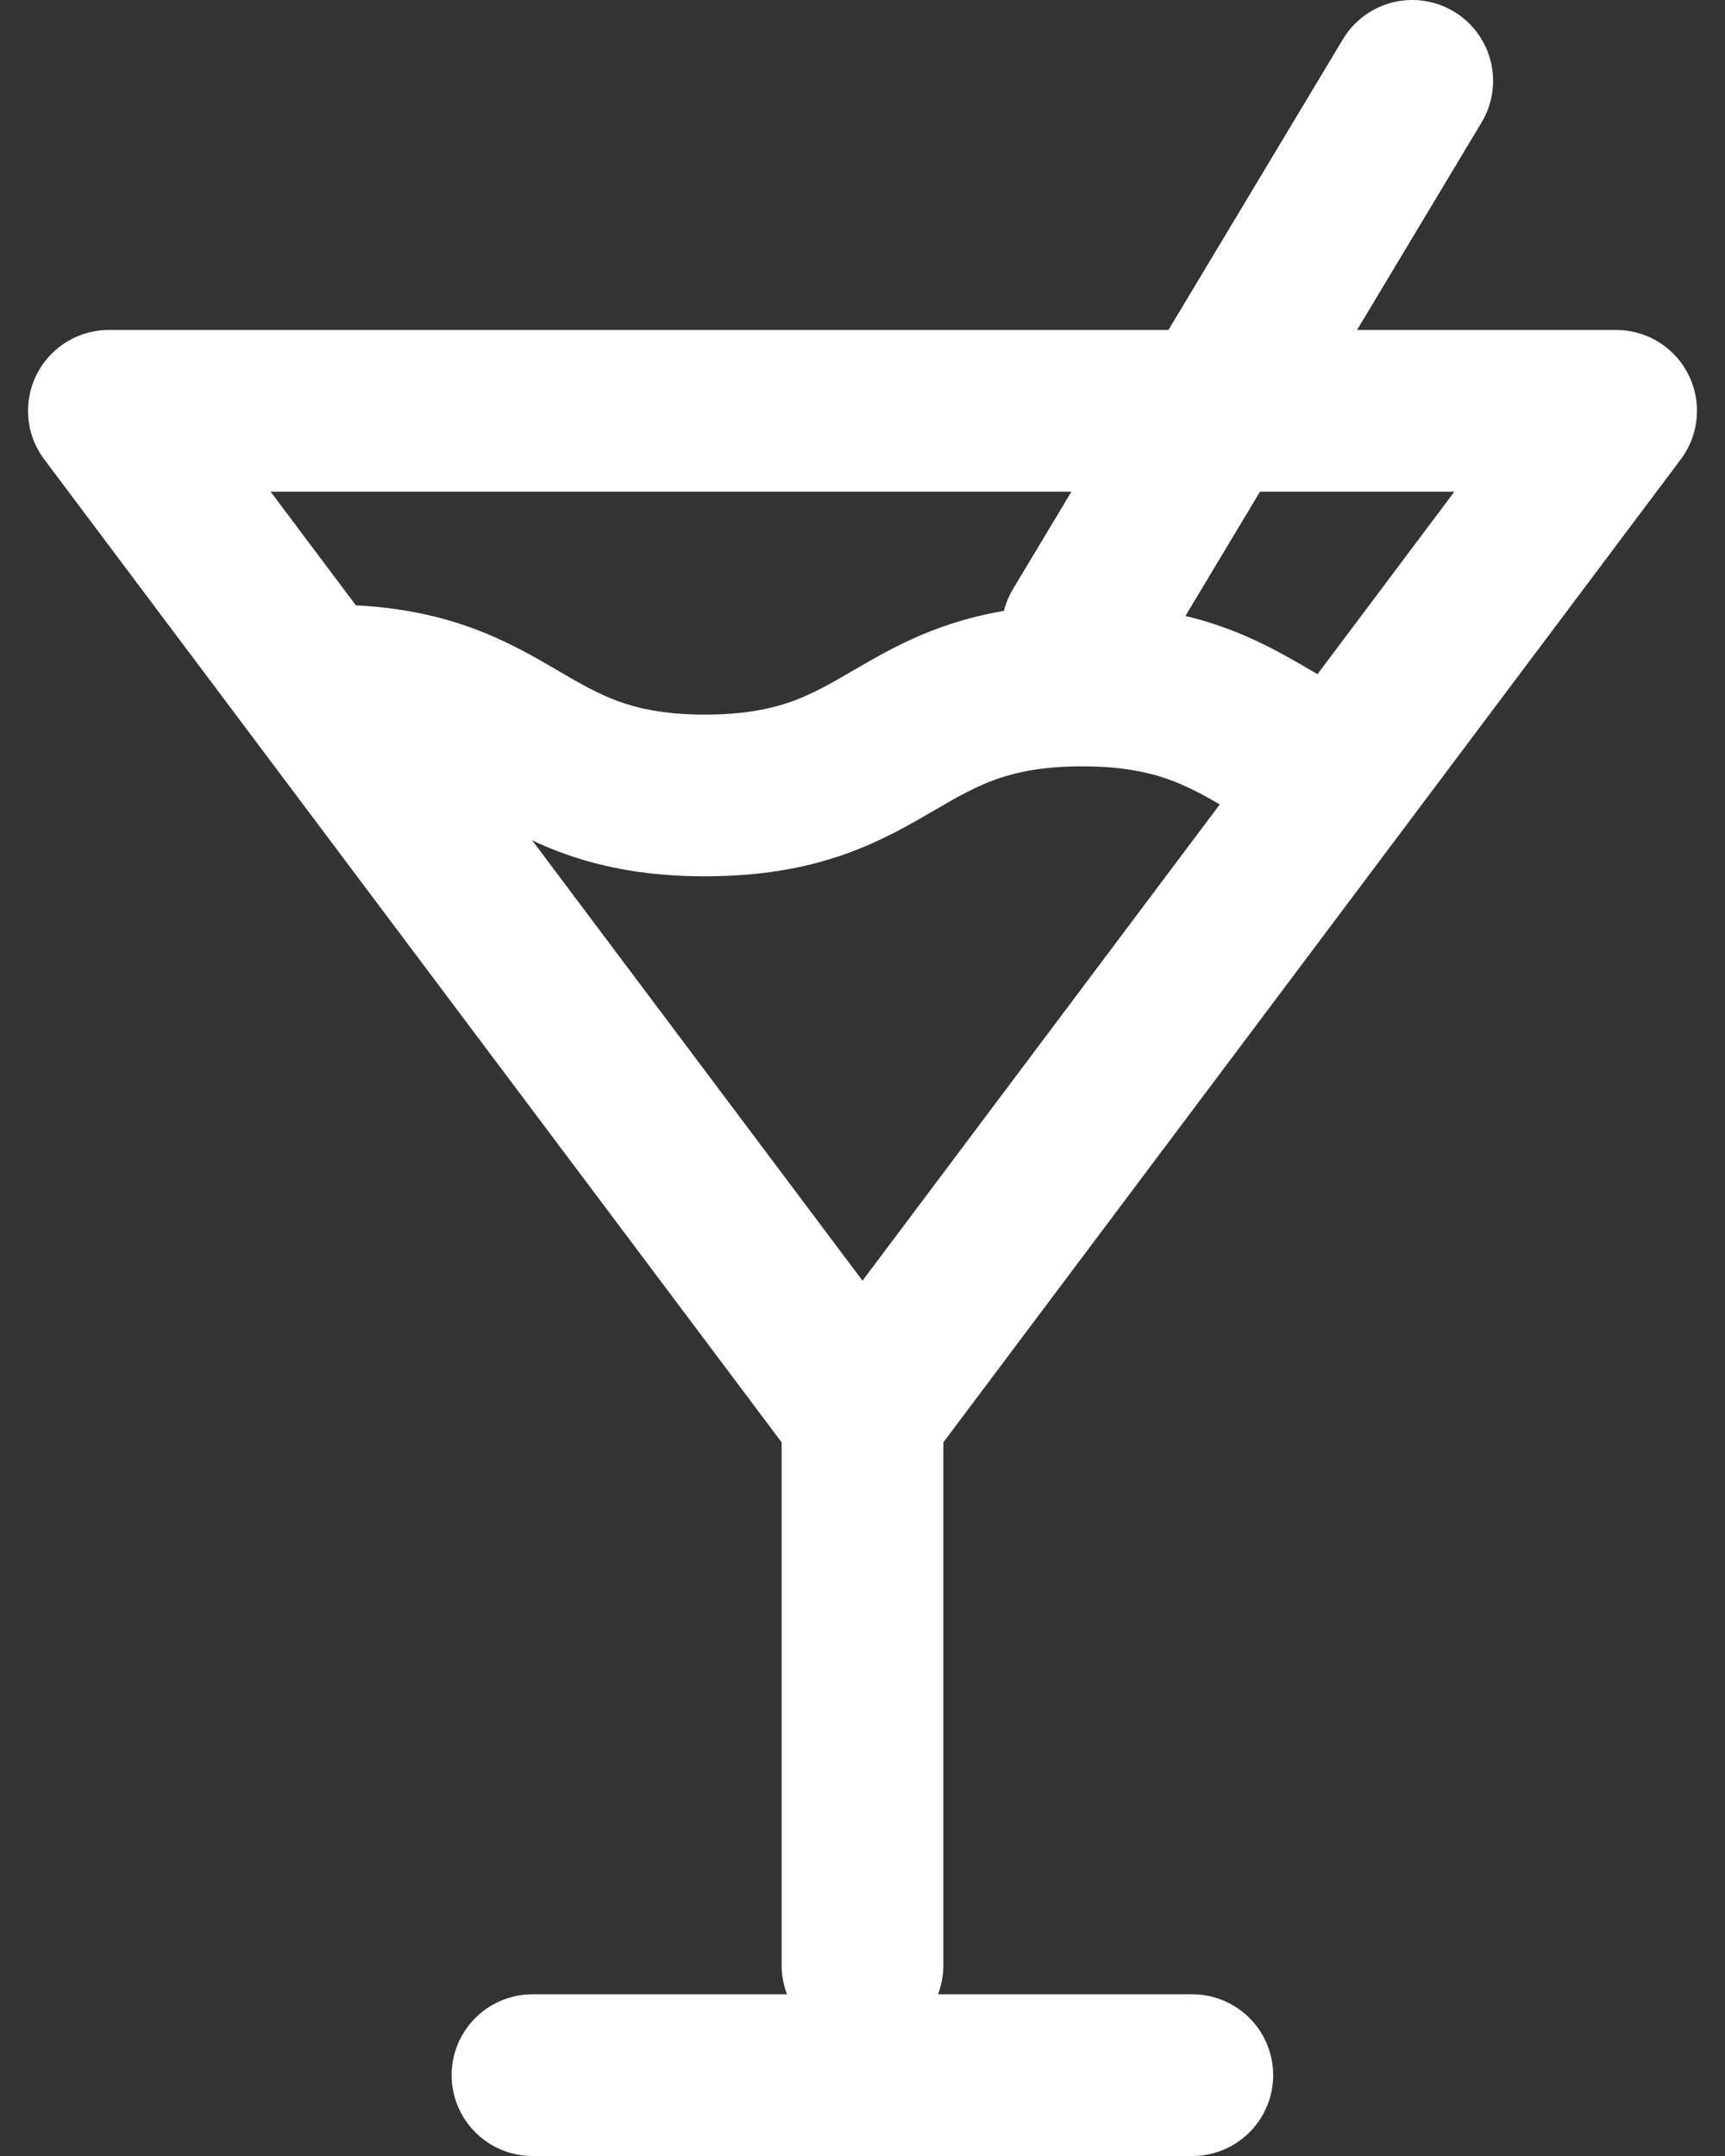 <svg width="16" height="20" viewBox="0 0 16 20" fill="none" xmlns="http://www.w3.org/2000/svg">
<rect x="0" y="0" width="16" height="20" fill="#333333" stroke="none"/>
<path d="M8 13.131V18.231" stroke="white" stroke-width="1.5" stroke-linecap="round" stroke-linejoin="round"/>
<path d="M4.939 19.25H11.059" stroke="white" stroke-width="1.5" stroke-linecap="round" stroke-linejoin="round"/>
<path d="M8 13.13L1.01 3.811H14.99L8 13.13Z" stroke="white" stroke-width="1.5" stroke-linecap="round" stroke-linejoin="round"/>
<path d="M3.049 6.359C4.799 6.359 4.799 7.379 6.539 7.379C8.289 7.379 8.289 6.359 10.039 6.359C11.199 6.359 11.589 6.809 12.229 7.109" stroke="white" stroke-width="1.5" stroke-linecap="round" stroke-linejoin="round"/>
<path d="M10.039 5.85L13.099 0.75" stroke="white" stroke-width="1.5" stroke-linecap="round" stroke-linejoin="round"/>
</svg>
